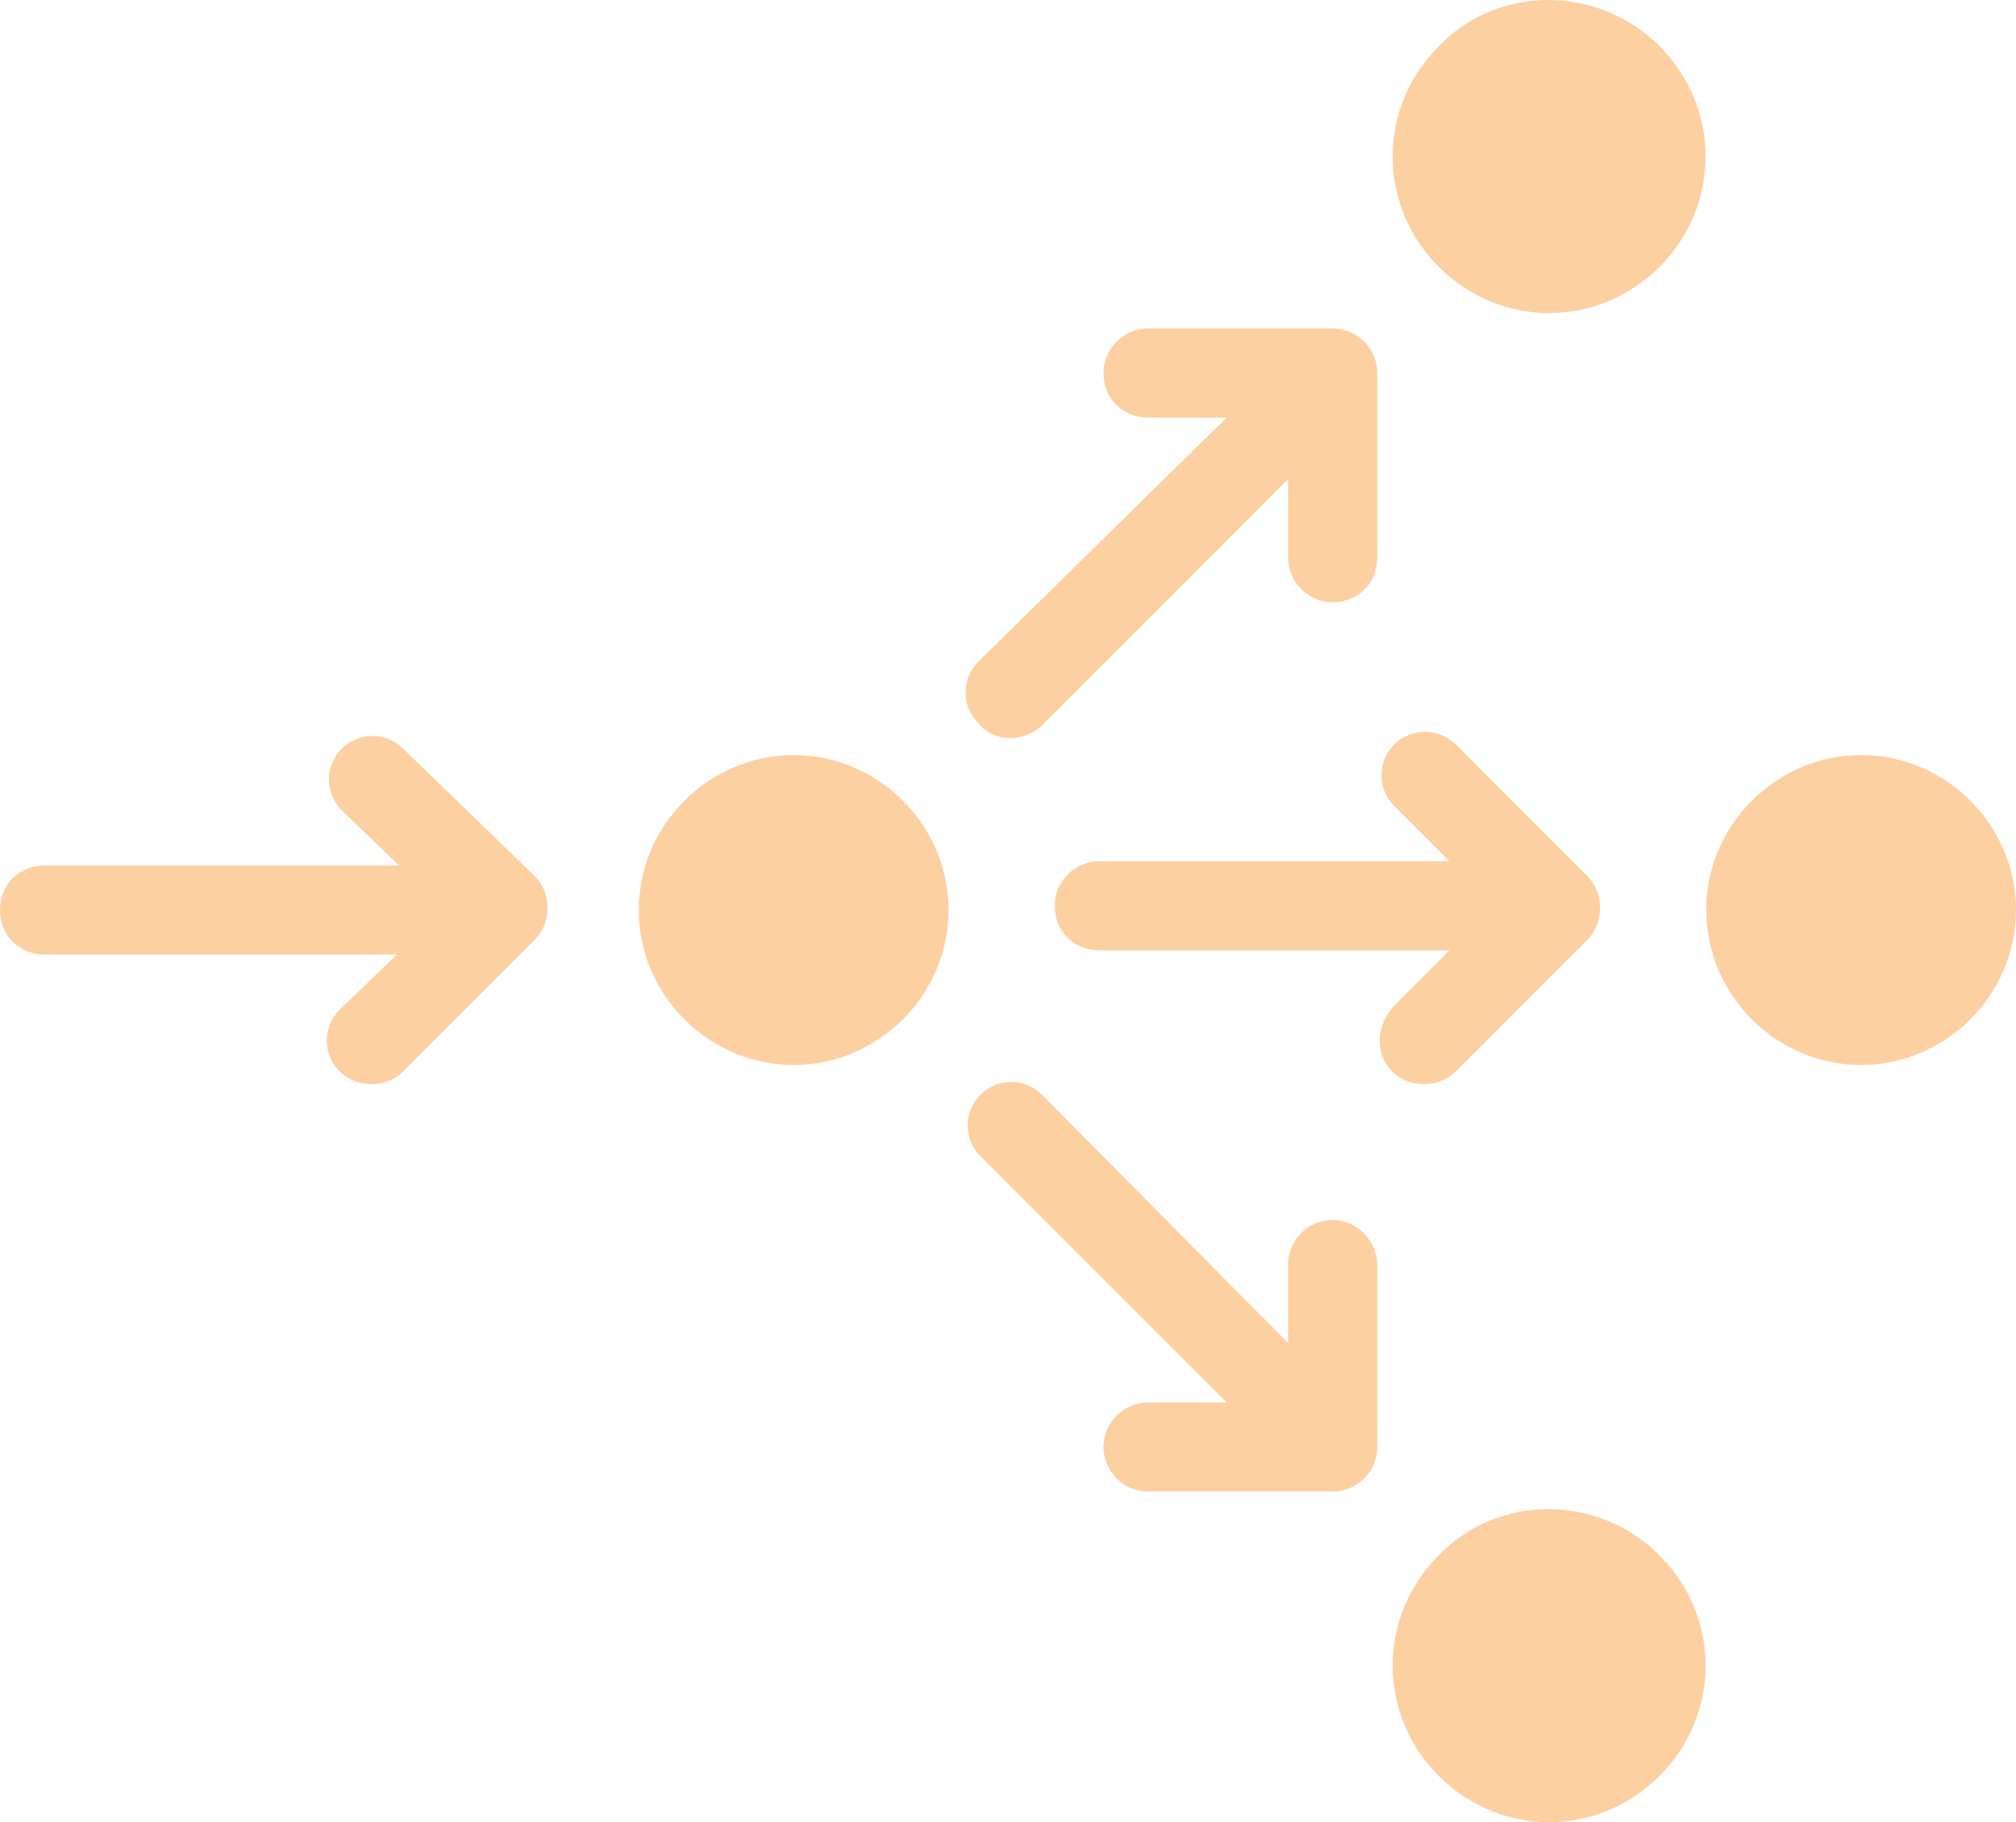 <?xml version="1.0" encoding="UTF-8" standalone="no"?>
<svg
   width="531.998pt"
   height="480.757pt"
   version="1.1"
   viewBox="0 0 531.998 480.757"
   id="svg25314"
   sodipodi:docname="_relationship-causative.svg"
   inkscape:version="1.2.2 (732a01da63, 2022-12-09)"
   inkscape:export-filename="_relationship-causative.webp"
   inkscape:export-xdpi="96"
   inkscape:export-ydpi="96"
   xmlns:inkscape="http://www.inkscape.org/namespaces/inkscape"
   xmlns:sodipodi="http://sodipodi.sourceforge.net/DTD/sodipodi-0.dtd"
   xmlns="http://www.w3.org/2000/svg"
   xmlns:svg="http://www.w3.org/2000/svg">
  <defs
     id="defs25318" />
  <sodipodi:namedview
     id="namedview25316"
     pagecolor="#ffffff"
     bordercolor="#000000"
     borderopacity="0.25"
     inkscape:showpageshadow="2"
     inkscape:pageopacity="0.0"
     inkscape:pagecheckerboard="0"
     inkscape:deskcolor="#d1d1d1"
     inkscape:document-units="pt"
     showgrid="false"
     inkscape:zoom="0.5625"
     inkscape:cx="-10.666667"
     inkscape:cy="414.22222"
     inkscape:window-width="1366"
     inkscape:window-height="705"
     inkscape:window-x="-8"
     inkscape:window-y="-8"
     inkscape:window-maximized="1"
     inkscape:current-layer="svg25314" />
  <g
     id="g25312"
     transform="translate(-84.001,-39.9)"
     style="fill:#fdd0a2;fill-opacity:1">
    <path
       d="m 293.44,239.12 c -22.398,0 -40.879,18.48 -40.879,40.879 0,22.399 18.48,40.879 40.879,40.879 22.398,0 40.879,-18.48 40.879,-40.879 0,-22.399 -18.48,-40.879 -40.879,-40.879 z"
       id="path25296"
       style="fill:#fdd0a2;fill-opacity:1" />
    <path
       d="m 575.12,239.12 c -22.398,0 -40.879,18.48 -40.879,40.879 0,22.399 18.48,40.879 40.879,40.879 22.398,0 40.879,-18.48 40.879,-40.879 0,-22.399 -18.48,-40.879 -40.879,-40.879 z"
       id="path25298"
       style="fill:#fdd0a2;fill-opacity:1" />
    <path
       d="m 451.36,322.56 c 2.238,2.238 5.039,3.359 8.398,3.359 3.359,0 6.16,-1.121 8.398,-3.359 l 34.719,-34.719 c 2.238,-2.238 3.359,-5.039 3.359,-8.398 0,-3.359 -1.121,-6.16 -3.359,-8.398 l -34.719,-34.719 c -4.481,-4.481 -11.762,-4.481 -16.238,0 -4.481,4.481 -4.481,11.762 0,16.238 l 14.559,14.559 h -92.398 c -6.16,0 -11.762,5.039 -11.762,11.762 0,6.719 5.039,11.762 11.762,11.762 h 92.398 l -14.559,14.559 c -5.039,5.598 -5.039,12.875 -0.559,17.355 z"
       id="path25300"
       style="fill:#fdd0a2;fill-opacity:1" />
    <path
       d="m 190.4,237.44 c -4.481,-4.481 -11.762,-4.481 -16.238,0 -4.481,4.481 -4.481,11.762 0,16.238 l 15.121,14.559 h -93.52 c -6.719,0 -11.762,5.039 -11.762,11.762 0,6.719 5.039,11.762 11.762,11.762 h 92.961 l -15.121,14.559 c -4.481,4.481 -4.481,11.762 0,16.238 2.238,2.238 5.039,3.359 8.398,3.359 3.359,0 6.16,-1.121 8.398,-3.359 l 34.719,-34.719 c 2.238,-2.238 3.359,-5.039 3.359,-8.398 0,-3.359 -1.121,-6.16 -3.359,-8.398 z"
       id="path25302"
       style="fill:#fdd0a2;fill-opacity:1" />
    <path
       d="m 463.68,450.24 c -16.238,16.238 -16.238,42 0,58.238 16.238,16.238 42,16.238 58.238,0 16.238,-16.238 16.238,-42 0,-58.238 -16.238,-16.238 -42.559,-16.238 -58.238,0 z"
       id="path25304"
       style="fill:#fdd0a2;fill-opacity:1" />
    <path
       d="m 435.68,361.76 c -6.16,0 -11.762,5.039 -11.762,11.762 v 20.719 l -64.957,-65.523 c -4.481,-4.481 -11.762,-4.481 -16.238,0 -4.481,4.481 -4.481,11.762 0,16.238 l 64.961,64.961 h -20.719 c -6.16,0 -11.762,5.039 -11.762,11.762 0,6.16 5.039,11.762 11.762,11.762 h 48.719 c 6.16,0 11.762,-5.039 11.762,-11.762 V 372.96 c -0.566,-6.16 -5.606,-11.199 -11.766,-11.199 z"
       id="path25306"
       style="fill:#fdd0a2;fill-opacity:1" />
    <path
       d="m 463.68,52.078 c -16.238,16.238 -16.238,42 0,58.238 16.238,16.238 42,16.238 58.238,0 16.238,-16.238 16.238,-42 0,-58.238 -16.238,-16.238 -42.559,-16.238 -58.238,0 z"
       id="path25308"
       style="fill:#fdd0a2;fill-opacity:1" />
    <path
       d="m 350.56,234.64 c 2.801,0 6.16,-1.121 8.398,-3.359 l 64.961,-64.961 v 20.719 c 0,6.16 5.039,11.762 11.762,11.762 6.719,0 11.762,-5.039 11.762,-11.762 v -48.719 c 0,-6.16 -5.039,-11.762 -11.762,-11.762 h -48.719 c -6.16,0 -11.762,5.039 -11.762,11.762 0,6.719 5.039,11.762 11.762,11.762 h 20.719 l -65.52,64.398 c -4.481,4.481 -4.481,11.762 0,16.238 2.238,2.801 5.602,3.922 8.398,3.922 z"
       id="path25310"
       style="fill:#fdd0a2;fill-opacity:1" />
  </g>
</svg>
